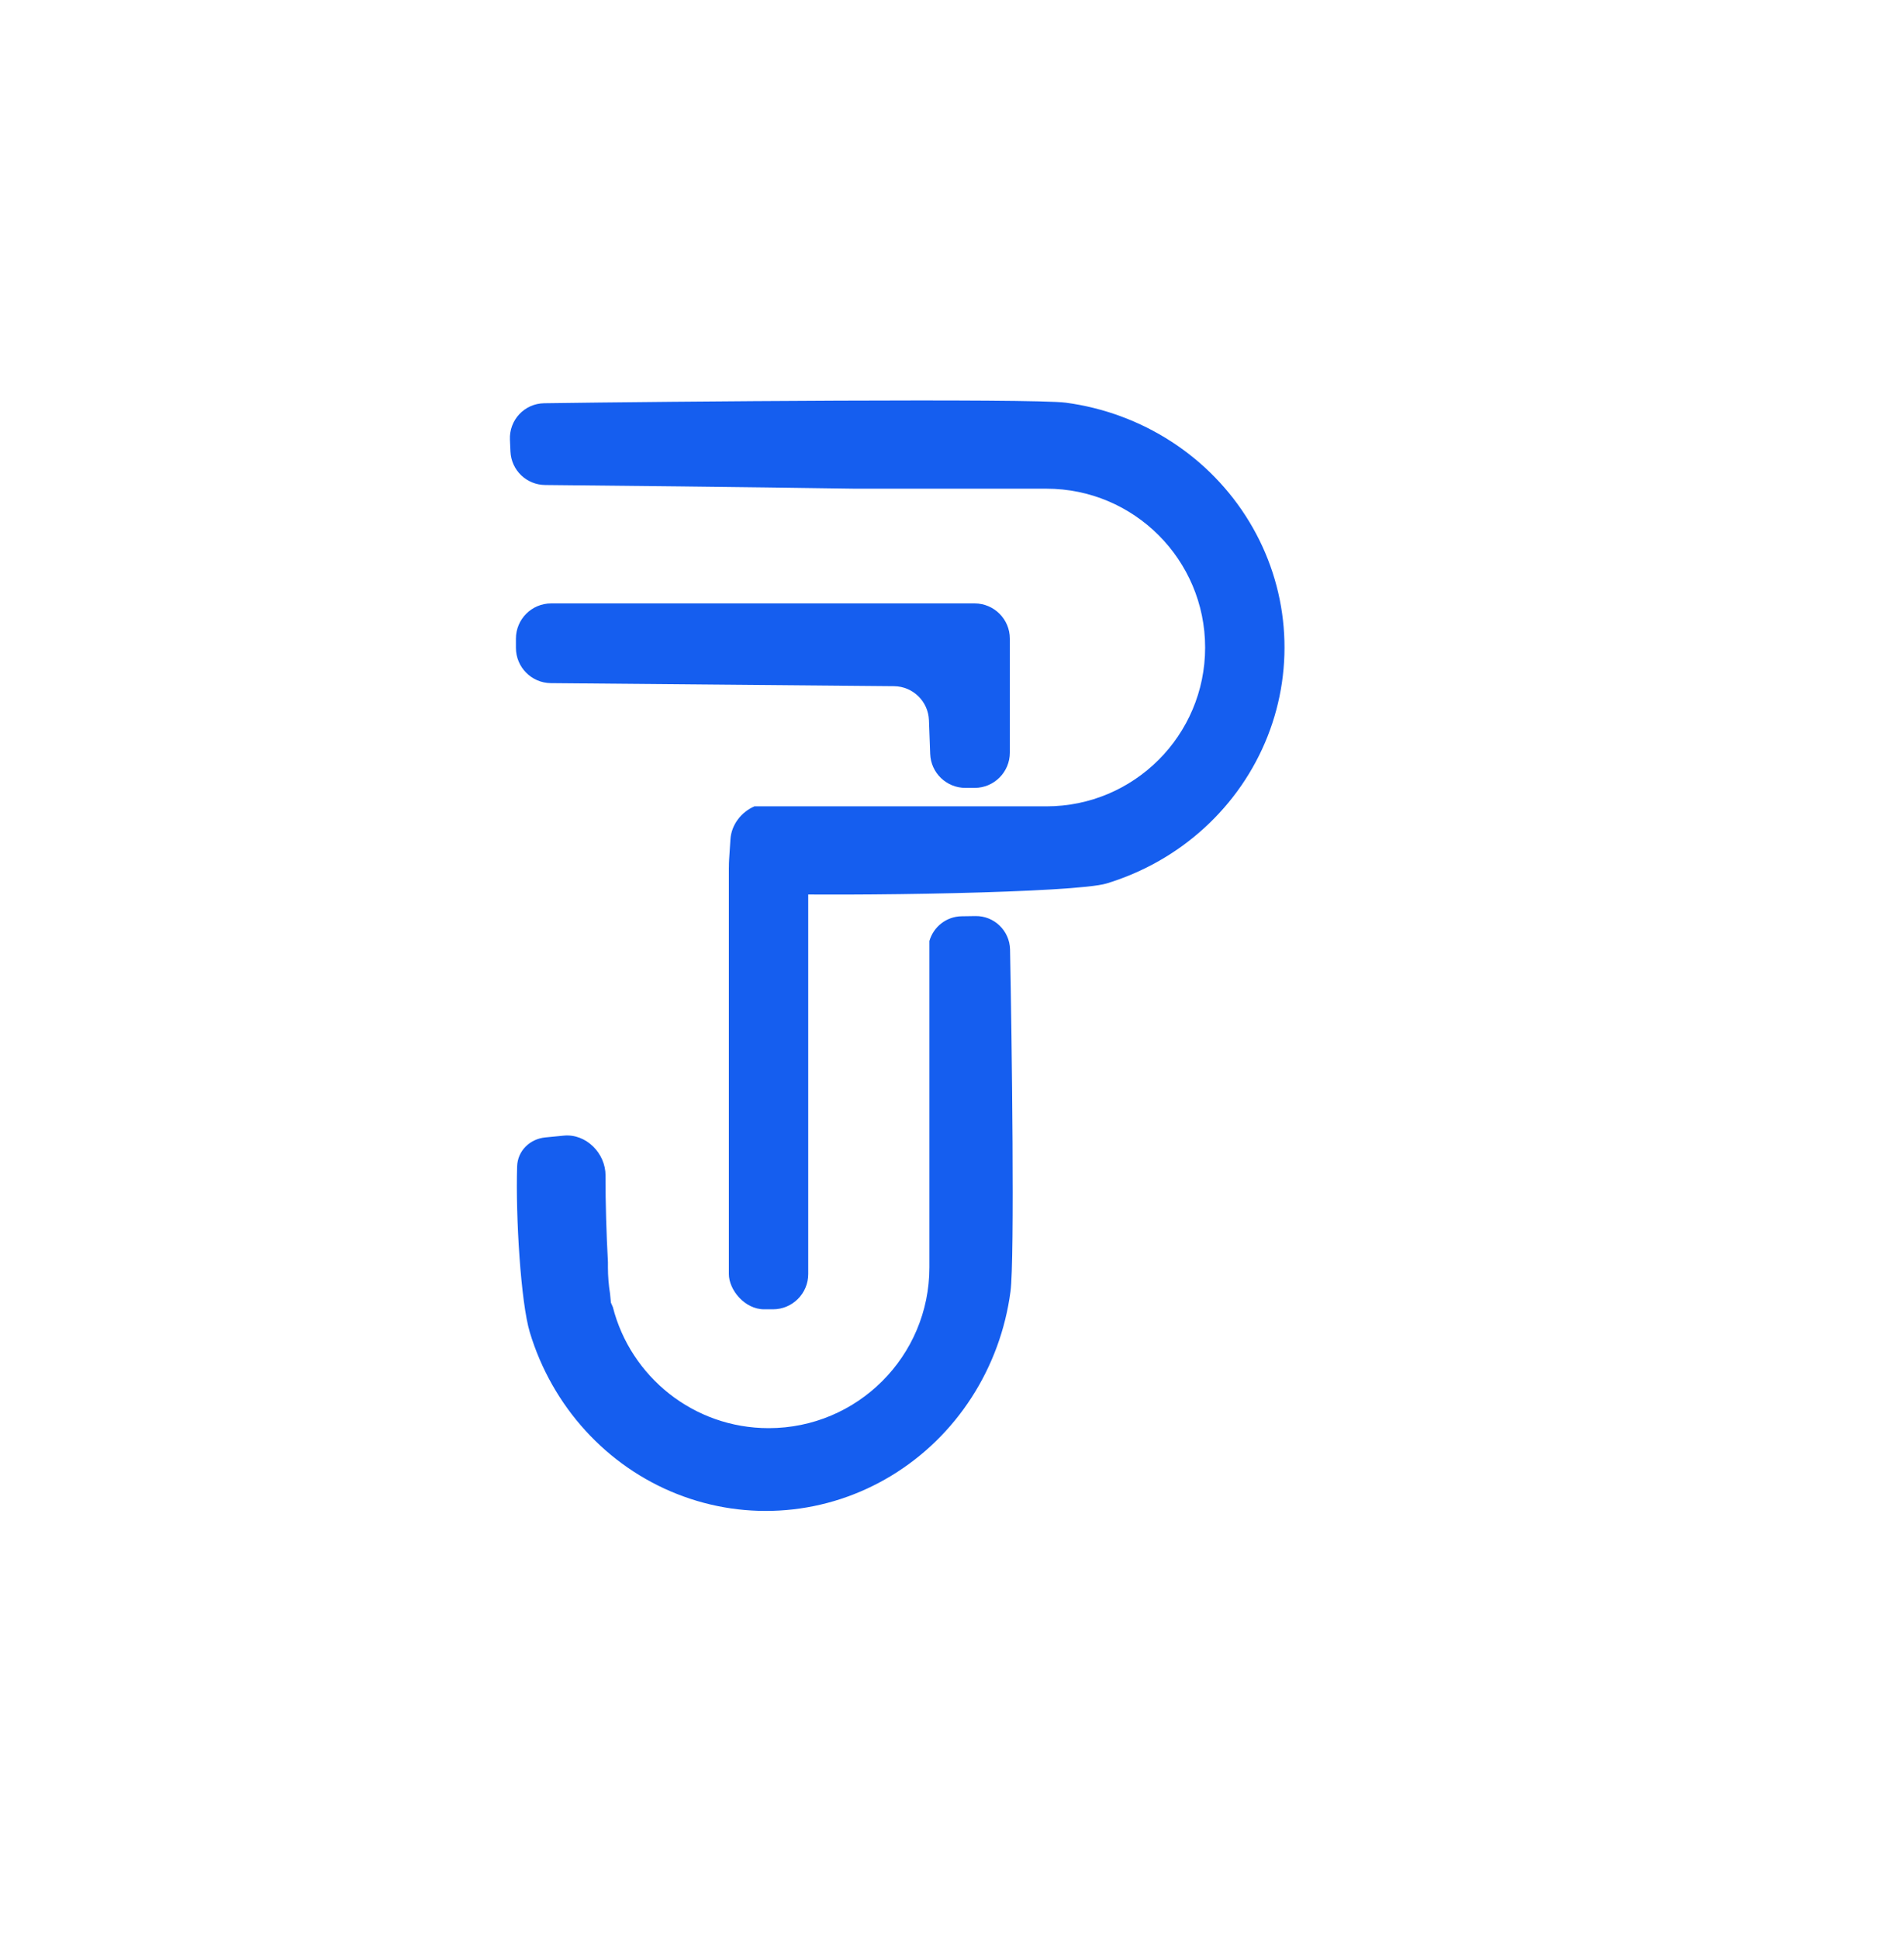 <svg width="55" height="56" viewBox="0 0 55 56" fill="none" xmlns="http://www.w3.org/2000/svg">
<path fill-rule="evenodd" clip-rule="evenodd" d="M21.927 25.807C21.399 25.791 21.027 25.351 21.061 24.826L21.1 24.235C21.128 23.811 21.413 23.45 21.792 23.284H30.226C32.759 23.284 34.812 21.231 34.812 18.698C34.812 16.165 32.759 14.111 30.226 14.111H24.699C21.361 14.061 17.525 14.021 15.75 14.005C15.208 14.001 14.769 13.577 14.745 13.038L14.73 12.698C14.704 12.13 15.148 11.652 15.72 11.644C19.202 11.593 29.834 11.501 30.782 11.627C31.875 11.772 32.92 12.157 33.839 12.753C34.758 13.348 35.527 14.139 36.088 15.066C36.65 15.993 36.989 17.032 37.08 18.105C37.171 19.179 37.013 20.258 36.616 21.263C36.219 22.268 35.595 23.172 34.789 23.907C33.984 24.643 33.018 25.191 31.965 25.511C31.066 25.783 24.506 25.884 21.927 25.807Z" fill="#155EEF"/>
<path fill-rule="evenodd" clip-rule="evenodd" d="M14.938 33.68C14.952 33.229 15.306 32.888 15.751 32.844L16.287 32.792C16.928 32.73 17.494 33.298 17.492 33.947C17.488 34.722 17.518 35.658 17.561 36.444L17.561 36.596C17.561 36.854 17.582 37.107 17.622 37.353C17.63 37.448 17.638 37.536 17.647 37.615C17.667 37.661 17.686 37.704 17.703 37.742C18.214 39.752 20.035 41.239 22.204 41.239C24.768 41.239 26.847 39.161 26.847 36.596L26.847 27.172C26.965 26.763 27.335 26.465 27.778 26.458L28.179 26.452C28.719 26.444 29.166 26.876 29.177 27.419C29.228 29.998 29.313 36.366 29.19 37.291C29.045 38.387 28.66 39.434 28.064 40.356C27.469 41.277 26.678 42.048 25.751 42.61C24.824 43.173 23.785 43.513 22.712 43.604C21.639 43.696 20.559 43.537 19.554 43.139C18.549 42.742 17.645 42.116 16.91 41.308C16.174 40.501 15.626 39.533 15.306 38.477C15.043 37.606 14.893 35.133 14.938 33.68Z" fill="#155EEF"/>
<rect x="21.054" y="24.048" width="2.293" height="13.759" rx="1.019" fill="#155EEF"/>
<path d="M28.152 17.424C28.715 17.424 29.171 17.88 29.171 18.443L29.171 21.732C29.171 22.295 28.715 22.751 28.152 22.751L27.888 22.751C27.34 22.751 26.89 22.318 26.87 21.77L26.834 20.795C26.813 20.251 26.369 19.819 25.824 19.814L15.913 19.726C15.354 19.721 14.903 19.266 14.903 18.706L14.903 18.443C14.903 17.88 15.359 17.424 15.922 17.424L28.152 17.424Z" fill="#155EEF"/>
</svg>
